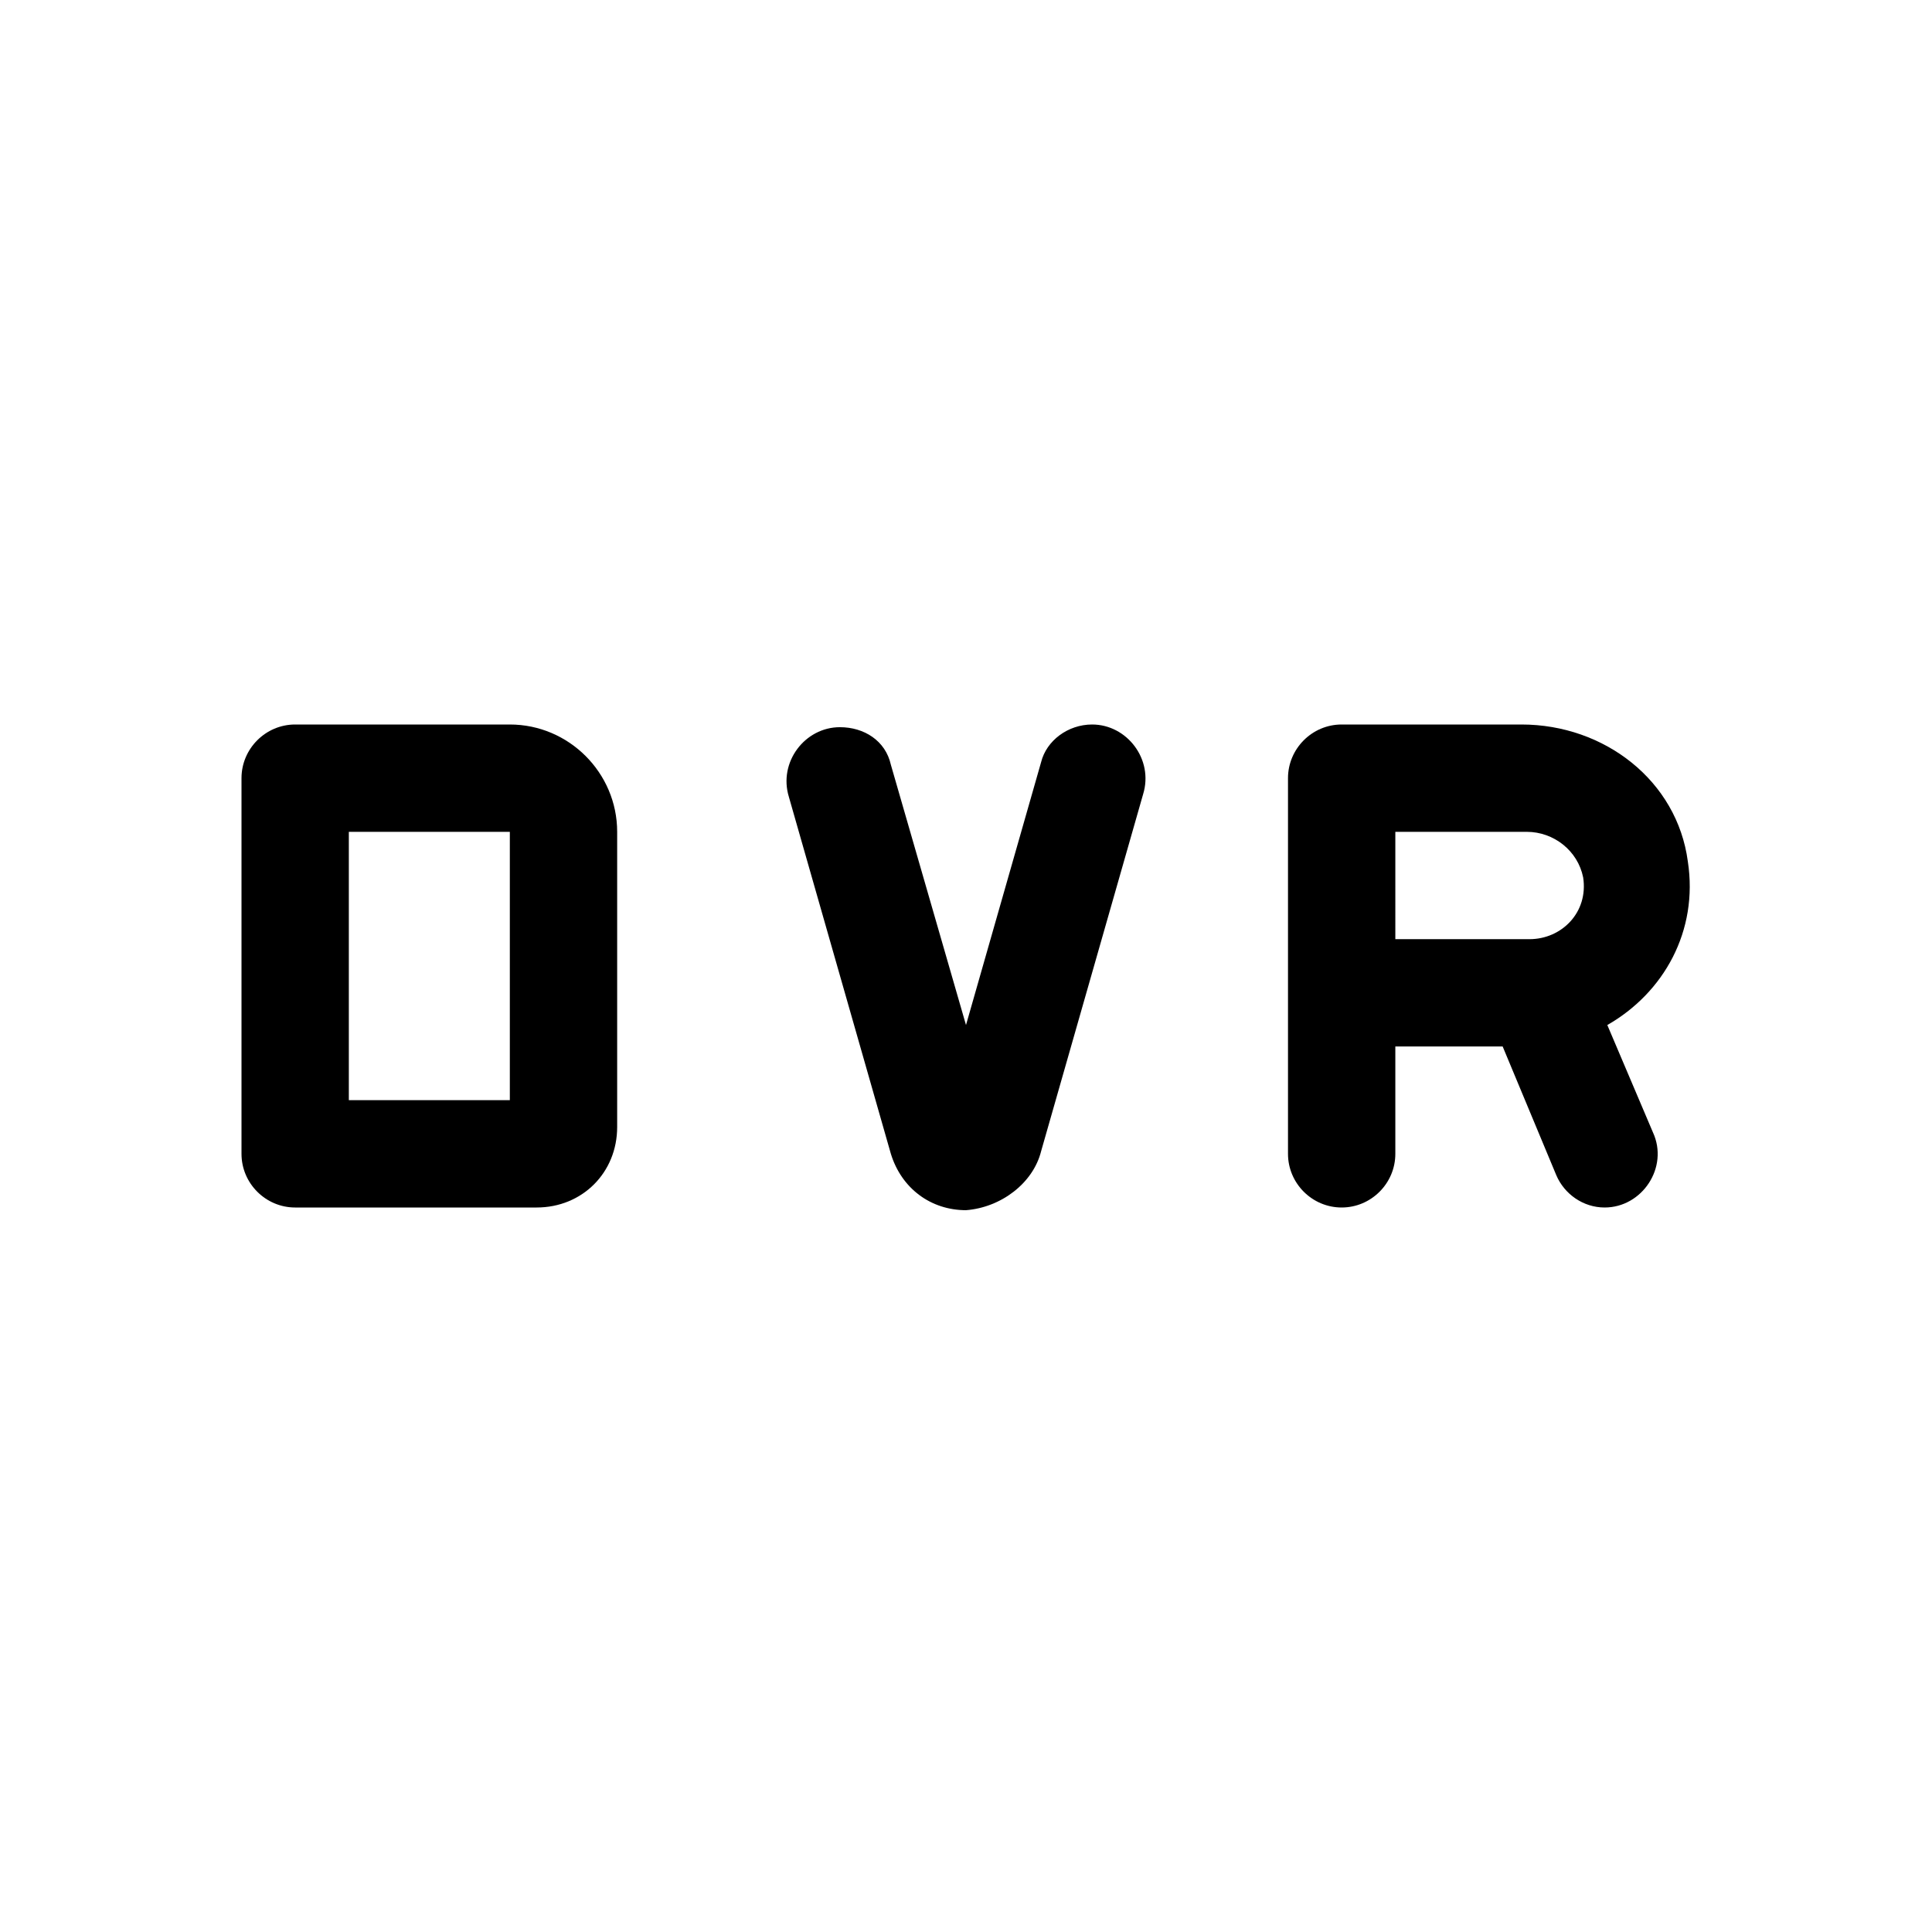 <?xml version="1.0" encoding="utf-8"?>
<!-- Generator: Adobe Illustrator 24.0.0, SVG Export Plug-In . SVG Version: 6.00 Build 0)  -->
<svg version="1.1" id="Layer_1" xmlns="http://www.w3.org/2000/svg" xmlns:xlink="http://www.w3.org/1999/xlink" x="0px" y="0px"
	 viewBox="0 0 72 72" style="enable-background:new 0 0 72 72;" xml:space="preserve">
<style type="text/css">
	.st0{fill:none;}
</style>
<title>contact_support</title>
<rect class="st0" width="72" height="72"/>
<g>
	<path d="M9,29v14c0,1.1,0.9,2,2,2h9c1.7,0,3-1.3,3-3V31c0-2.2-1.8-4-4-4h-8C9.9,27,9,27.9,9,29z M13,41V31h6v10H13z"/>
	<path d="M62.9,32.1c-0.4-3-3.1-5.1-6.2-5.1H50c-1.1,0-2,0.9-2,2v14c0,1.1,0.9,2,2,2h0c1.1,0,2-0.9,2-2v-4h4l2,4.8
		c0.3,0.7,1,1.2,1.8,1.2h0c1.4,0,2.4-1.5,1.8-2.8l-1.7-4C62,37,63.3,34.7,62.9,32.1z M52,31h4.9c1,0,1.9,0.7,2.1,1.7
		c0.2,1.3-0.8,2.3-2,2.3h-5V31z"/>
	<path d="M38.8,42.9l3.8-13.3C43,28.3,42,27,40.7,27h0c-0.9,0-1.7,0.6-1.9,1.4L36,38.2l-2.8-9.7c-0.2-0.9-1-1.4-1.9-1.4h0
		c-1.3,0-2.3,1.3-1.9,2.6l3.8,13.3c0.4,1.3,1.5,2.1,2.8,2.1h0C37.3,45,38.5,44.1,38.8,42.9z"/>
</g>
</svg>
